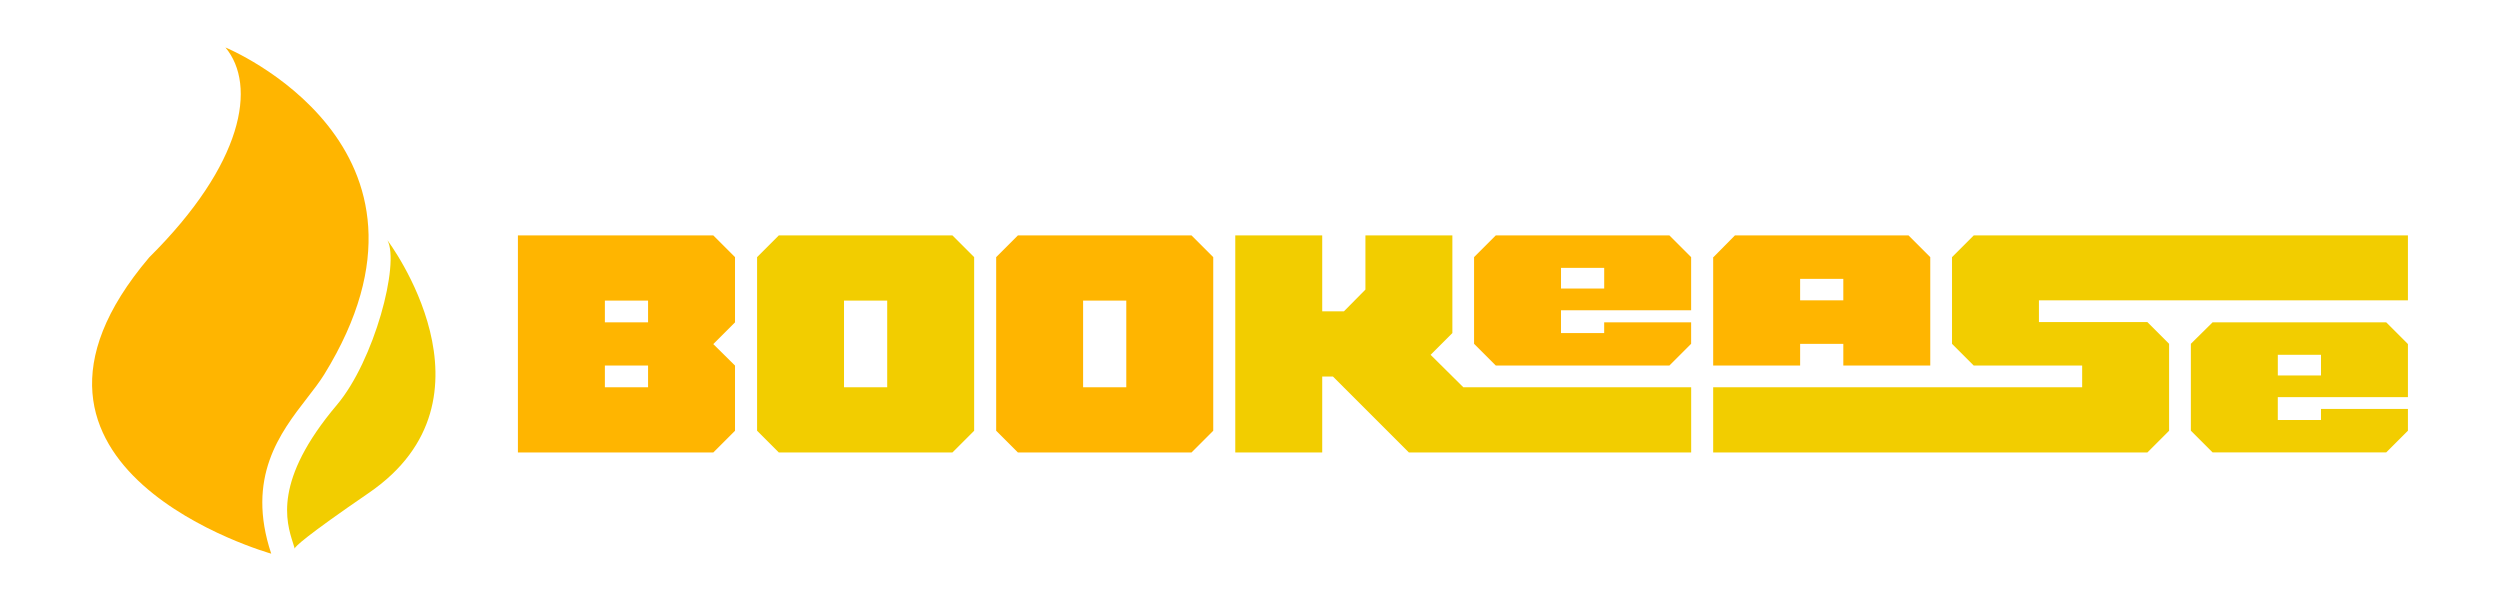 <?xml version="1.0" encoding="UTF-8"?>
<svg id="Camada_1" data-name="Camada 1" xmlns="http://www.w3.org/2000/svg" viewBox="0 0 2000 480.85">
  <defs>
    <style>
      .cls-1, .cls-2 {
        fill: #f2cd00;
      }

      .cls-2, .cls-3 {
        fill-rule: evenodd;
      }

      .cls-3, .cls-4 {
        fill: #ffb500;
      }
    </style>
  </defs>
  <g id="element-id-43585">
    <g id="element-id-43761">
      <path id="element-id-39799" class="cls-3" d="m180.33,37.93c25.37,30.45,14.38,93.24-60.98,168-143.75,169.41,97.63,237,97.63,237-20.38-61.08,7.22-96.75,28.76-124.58,5.11-6.6,9.88-12.75,13.58-18.71C372.17,116.78,180.33,37.96,180.33,37.96v-.03Z"/>
      <path id="element-id-83795" class="cls-2" d="m235.73,438.73c.71-1.64,7.98-9.22,59.15-44.28,110.83-75.75,15.07-202.24,15.07-202.24,10,18.57-10.52,96.37-40.51,131.79-51.02,60.4-40.44,93.51-35,110.54.49,1.52.93,2.91,1.29,4.19h0Z"/>
      <path id="element-id-80241" class="cls-2" d="m235.85,439.19c-.03-.15-.08-.3-.12-.46-.2.47.12.46.12.46Z"/>
    </g>
  </g>
  <g id="element-id-92167">
    <path id="element-id-620" class="cls-4" d="m588.01,205.71l-17.38-17.38h-156.3v173.67h156.3l17.38-17.38v-52.16l-17.38-17.18,17.38-17.38v-52.21Zm-69.56,104.11h-34.55v-17.38h34.55v17.38Zm0-51.96h-34.55v-17.38h34.55v17.38Z"/>
    <path id="element-id-67529" class="cls-1" d="m779.32,205.71l-17.38-17.38h-138.89l-17.38,17.38v138.89l17.38,17.38h138.89l17.38-17.38v-138.89h0Zm-69.56,104.11h-34.55v-69.33h34.55v69.33Z"/>
    <path id="element-id-58014" class="cls-4" d="m970.59,205.71l-17.38-17.38h-138.89l-17.38,17.38v138.89l17.38,17.38h138.89l17.38-17.38v-138.89h0Zm-69.56,104.11h-34.55v-69.33h34.55v69.33Z"/>
    <g id="element-id-21553">
      <path id="element-id-20832" class="cls-2" d="m1161.87,266.48l-17.38,17.38,26.19,25.96h182.26v52.16h-225.83l-60.74-60.74h-8.59v60.74h-69.56v-173.67h69.56v60.74h17.38l17.18-17.38v-43.37h69.56v78.15l-.03.03Z"/>
      <path id="element-id-31089" class="cls-3" d="m1179.25,205.71l17.38-17.38h138.89l17.38,17.38v42.48h-104.11v18.26h34.55v-8.59h69.56v17.18l-17.38,17.38h-138.89l-17.38-17.38v-69.33Zm104.11,8.59h-34.55v16.52h34.55v-16.52Z"/>
    </g>
    <g id="element-id-65437">
      <path id="element-id-83058" class="cls-2" d="m1561.61,205.71l17.38-17.38h347.35v51.96h-295.19v17.38h86.74l17.38,17.38v69.56l-17.38,17.38h-347.35v-52.16h295.19v-17.38h-86.74l-17.38-17.38v-69.36Z"/>
      <path id="element-id-34747" class="cls-3" d="m1370.76,205.71l17.18-17.38h138.89l17.38,17.38v86.74h-69.56v-17.38h-34.55v17.38h-69.56v-86.74h.23Zm103.89,17.38h-34.55v17.18h34.55v-17.18Z"/>
      <path id="element-id-56205" class="cls-2" d="m1752.69,275.04l17.38-17.18h138.89l17.38,17.38v42.48h-104.11v18.26h34.55v-8.82h69.56v17.38l-17.38,17.38h-138.89l-17.38-17.38v-69.56.06Zm104.11,8.82h-34.55v16.52h34.55v-16.52Z"/>
    </g>
  </g>
</svg>